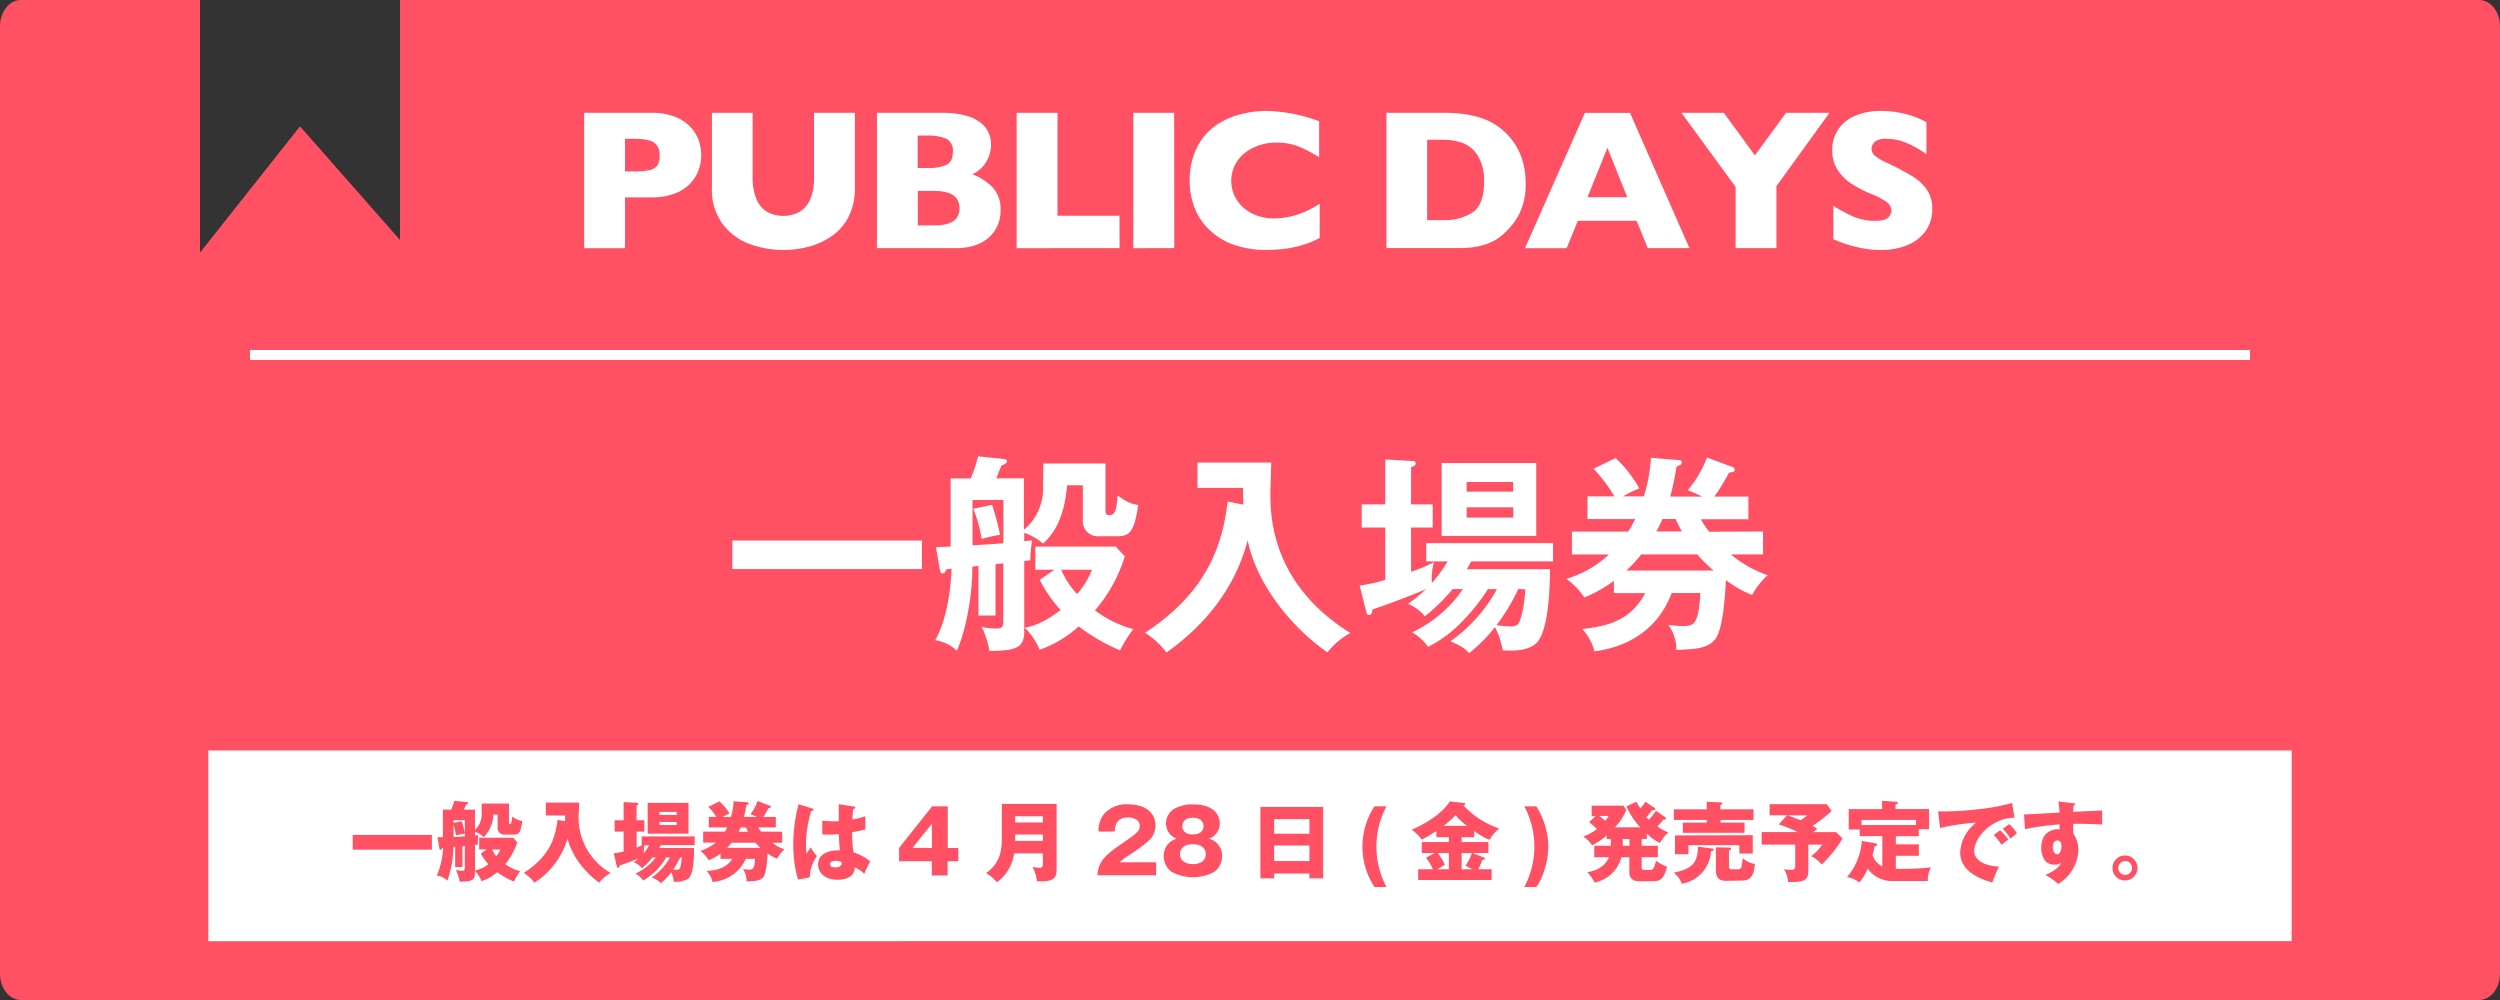 <svg xmlns="http://www.w3.org/2000/svg" width="600" height="240"><rect width="100%" height="100%" fill="#333333" stroke="none"/><defs><style>.cls-1{fill:#ff5064}</style></defs><g id="レイヤー_2" data-name="レイヤー 2"><g id="レイヤー_1-2" data-name="レイヤー 1"><path class="cls-1" d="M595 0H96v57.6L72 30.32 48 60.63V0H5C2.25 0 0 2.84 0 6.32v227.36c0 3.48 2.25 6.32 5 6.32h590c2.75 0 5-2.84 5-6.32V6.32c0-3.48-2.25-6.32-5-6.32z"/><path d="M221.27 129.72v6.86h-45.51v-6.86zm29.14-18.49h14.91v11.39c0 .7.21 1 1 1 1.21 0 1.61-1 1.92-4.69 2.16 1.51 2.87 1.91 4.94 2.27-1 6.75-2.17 7.51-5.3 7.51h-4a3.64 3.64 0 01-4-3.93v-8.32h-3.78c-.55 6.65-2.52 11.19-5.79 14a13.18 13.18 0 00-4.49-2.57v2c.71-.11 1.11-.11 1.91-.21a27.78 27.78 0 00-.45 4.79l-1.46.15v17.08c0 4-2.52 4.48-8.37 4.53a19.27 19.27 0 00-1.86-5.79 16.15 16.15 0 003.48.4c1.71 0 1.71-.6 1.71-2.12v-13.5c-.3 0-1.61.15-1.86.2v12.3h-4.09v-11.9l-1.46.15c0 7.82-1.81 16-3.73 20.21a9.39 9.39 0 00-5.19-2.52c2.72-4.83 3.73-11.84 3.93-17.18l-1.21.15c-.25.55-.5 1-1 1-.25 0-.5-.31-.55-.61l-1-5.74c.86 0 1.21 0 3.53-.1v-16.37h4.84a38.73 38.73 0 001.76-5.3l6.3.66c.3 0 .61.25.61.55 0 .51-.71.76-1.31 1-.2.45-1.06 2.62-1.21 3.08h6.6v12.34a12.83 12.83 0 004.59-10.38zm-17 19.65c4.13-.25 4.59-.3 7.41-.5V120h-7.41zm4.69-9.72a56.45 56.45 0 011.91 7.2 35 35 0 00-4.43 1 32.3 32.3 0 00-2-7.26zm10.38 15.57v-5.54h19.3l2.17 2.31a35.91 35.91 0 01-7.16 13A27.43 27.43 0 00272 151a28.69 28.69 0 00-3.18 5.09 46.33 46.33 0 01-9.93-5.74 27.8 27.8 0 01-9.37 5.59 16 16 0 00-3.58-5.29c1.31-.25 4.39-.91 8.62-4.28a29.6 29.6 0 01-5-7.21l3.48-2.42zm6.2 0a20.78 20.78 0 003.83 5.85 20.49 20.49 0 003.58-5.85zm43.76-15.62a38.14 38.14 0 01-.1-4H287.4V111h17.69c0 1.15-.2 6.24-.2 7.3 0 5.09 0 21.68 19.2 33.62a17.51 17.51 0 00-5.49 4.64c-8.47-5.8-17-16.23-19.15-26.87-1.67 6.2-5.85 17.24-19.51 26.92a18.74 18.74 0 00-5.14-4.74c16.13-10.53 18.7-22.78 19.86-31.5zm50.2 20.26a45.1 45.1 0 01-6.66 6.55 10.58 10.58 0 00-4.08-3 36.61 36.61 0 004.34-3.52c-6.36 2.72-12.05 4.58-12.86 4.89-.1.65-.15 1.31-.8 1.31s-.61-.66-.76-1.16l-1.51-5.9a41.72 41.72 0 006.15-1.36V126.6h-5.65v-5.54h5.65v-10.79l6.2.35c.6 0 1.11 0 1.11.61 0 .35-.26.6-1.11.9v8.93h5.19v5.54h-5.19v10.63a36.17 36.17 0 005.49-2.31 15.31 15.31 0 00-.5 5 34.53 34.53 0 003.78-5.19h-5.14v-4.38h30.44v4.38h-19.66a18.17 18.17 0 01-1.06 1.87h20c-.05 2.92-.1 12.85-2.62 16.93-1.36 2.22-4.54 2.62-6.9 2.62-.66 0-1.11 0-1.87-.1a18.22 18.22 0 00-1.81-5.54 40.65 40.65 0 01-6.2 6.25c-1-1.11-1.72-1.56-4.49-2.87a36.93 36.93 0 0011.14-12.5h-2.16a45.33 45.33 0 01-5.69 7.25 30.12 30.12 0 01-8.67 6.61 12 12 0 00-3.83-3.48 30.73 30.73 0 0012.2-10.38zm20.06-12.75H346v-17.49h22.7zM363.15 118v-2.32H352V118zM352 121.76v2.47h11.19v-2.47zm12.4 19.61a47.84 47.84 0 01-5.24 8.67 29.14 29.14 0 003.33.3c1.36 0 2-.3 2.47-1.92a28 28 0 001.1-7zm58.73-13.81v5.49h-7.71a27.55 27.55 0 008.82 5 17.86 17.86 0 00-3.73 4.74 25 25 0 01-6.3-3.58c-.1 1.81-.46 11.14-2.42 14-1.72 2.47-5 2.62-9.48 2.77a9.81 9.81 0 00-1.91-6c.7.06 2.22.26 3.37.26 2.52 0 3.94 0 4.29-7.92h-6.86c-3.83 10.23-12.6 13.26-18.54 14a12 12 0 00-2.93-5.35c4.94-.6 11.39-1.46 15.12-8.62h-7.51v-2.95a33.37 33.37 0 01-7.1 4 16.55 16.55 0 00-4.34-4.48 25 25 0 0010.23-5.85h-8.87v-5.49h13.51c.61-1 1.16-2 1.71-3H381v-5.44h6.46a37.08 37.08 0 00-5-6.65l5.29-2.57a30.14 30.14 0 015.69 7.3 27.67 27.67 0 00-3.93 1.92h5a38 38 0 001.71-9.27l6.66.55c.25 0 .75 0 .75.55s-.5.71-1.26 1a67.45 67.45 0 01-1.51 7.21h7.66a30.23 30.23 0 00-3.48-1.51 27.49 27.49 0 004.64-7.87l6.1 2.27a.7.7 0 01.55.66c0 .55-.65.6-1.36.7a50.61 50.61 0 01-3.52 5.75h8.16v5.44h-11.4a22.87 22.87 0 002 3zm-11.85 9.37a31.75 31.75 0 01-3.93-3.88H393.9a31.32 31.32 0 01-3.58 3.88zm-7.61-9.37a30.17 30.17 0 01-1.51-3H399c-.26.56-.56 1.26-1.47 3zM168.29 37.29a10.42 10.42 0 01-.62 3.53 9.49 9.49 0 01-2 3.21 9.94 9.94 0 01-3.74 2.42 15.23 15.23 0 01-5.54.92H150v12.19h-9.8V27.08h16.22a15 15 0 015.54.93 10.09 10.09 0 013.74 2.44 9.59 9.59 0 012 3.26 10.79 10.79 0 01.59 3.58zm-10 .05a3.42 3.42 0 00-1.37-3.17c-.91-.57-2.55-.86-4.91-.86H150v7.83h2.11a17.16 17.16 0 003.75-.31 3.06 3.06 0 001.9-1.12 4.07 4.07 0 00.54-2.37zM205.17 45a15 15 0 01-1.56 7.11 12.44 12.44 0 01-4.13 4.65 17.71 17.71 0 01-5.48 2.47 24 24 0 01-6 .77 23.69 23.69 0 01-8-1.4 14.31 14.31 0 01-6.53-4.79 13.88 13.88 0 01-2.61-8.81V27.08h9.77v15.39a13.31 13.31 0 00.92 5.31 6.4 6.4 0 002.58 3.07 8.19 8.19 0 007.73 0 6.46 6.46 0 002.59-3 13.26 13.26 0 00.92-5.3V27.08h9.8zm34.96 5.35a8.45 8.45 0 01-2.87 6.7c-1.92 1.67-4.59 2.51-8 2.51h-18.8V27.08h15.7a21.4 21.4 0 015.31.58 10.51 10.51 0 013.64 1.61 6.59 6.59 0 012.06 2.4 6.66 6.66 0 01.68 3 7.72 7.72 0 01-.7 3.3 8.09 8.09 0 01-1.74 2.48 6.45 6.45 0 01-2.1 1.37 12.78 12.78 0 015.07 3.32 7.57 7.57 0 011.75 5.21zm-11.44-13.92a3.16 3.16 0 00-1.55-3.12 11.27 11.27 0 00-4.82-.77h-2.07v7.78h2.11a11 11 0 004.84-.78c.99-.54 1.49-1.54 1.49-3.11zM230.28 50q0-4.17-6-4.17h-4v8.27h4q6.01 0 6-4.1zm38.41 9.56H244V27.08h9.8v24.7h14.88zm13.14 0H272V27.08h9.8zm34.89-2.44a22.85 22.85 0 01-4.13 1.69 26.15 26.15 0 01-4.25.9 35.54 35.54 0 01-4.44.27 23.08 23.08 0 01-7.61-1.17 16.28 16.28 0 01-5.83-3.46 14.59 14.59 0 01-3.71-5.35 17.86 17.86 0 01-1.23-6.72A17.51 17.51 0 01287 36a14.25 14.25 0 014-5.29 17.38 17.38 0 016-3.08 24.37 24.37 0 017.05-1 38.47 38.47 0 0112.54 2.46v8.63a34.24 34.24 0 00-4.77-2.5 14.25 14.25 0 00-5.55-1 12.56 12.56 0 00-5.27 1.13 9.79 9.79 0 00-4 3.21 8.56 8.56 0 00-.19 9.39 9.38 9.38 0 003.64 3.26 11.35 11.35 0 005.26 1.2 17.13 17.13 0 004.48-.57 19.93 19.93 0 003.55-1.28 32.39 32.39 0 003-1.66zm49.43-13.22a15.39 15.39 0 01-1.82 8 17.1 17.1 0 01-4.27 4.9q-3.49 2.74-9.78 2.74h-17.53V27.08h13.5a37.15 37.15 0 015.22.31 23.39 23.39 0 013.9.89 16.15 16.15 0 012.95 1.29 16.14 16.14 0 015.1 4.75 15.42 15.42 0 012 4.29 17.9 17.9 0 01.73 5.29zm-10-.42a10.8 10.8 0 00-1.51-6.17 7.42 7.42 0 00-3.63-3 12.94 12.94 0 00-4.33-.75h-4.17v19.27h4.17a12 12 0 006.7-1.83q2.81-1.82 2.81-7.52zm49.32 16.08h-10L392.79 53h-14.11L376 59.56h-10l14.37-32.48h10.83zm-14.93-12.23l-4.76-11.86L381 47.33zm48.53-20.25l-12.73 17.6v14.88h-9.79V44.87l-13-17.79h10.17l7.45 10.21 7.48-10.21zm24.67 23.04a9 9 0 01-1.56 5.27 9.9 9.9 0 01-4.35 3.41 16.22 16.22 0 01-6.39 1.2c-.68 0-1.5 0-2.48-.13a27.24 27.24 0 01-3.89-.71A30.34 30.34 0 01440 57.4v-8a37.59 37.59 0 004.86 2.6 13 13 0 005.1 1c1.67 0 2.75-.27 3.25-.83a2.41 2.41 0 00.73-1.56 2.65 2.65 0 00-1.26-2.21 18.22 18.22 0 00-3.68-1.89 29.26 29.26 0 01-4.69-2.45 11.19 11.19 0 01-3.31-3.32 8.56 8.56 0 01-1.26-4.74 8.6 8.6 0 015.26-8.1 14.81 14.81 0 016.47-1.27 22.61 22.61 0 015 .53 21.44 21.44 0 013.81 1.18 15.13 15.13 0 012.06 1V37a26.3 26.3 0 00-4.44-2.55 12.4 12.4 0 00-5.24-1.13A4 4 0 00450 34a2.2 2.2 0 00-.82 1.74 2.11 2.11 0 00.82 1.66 14 14 0 002.93 1.71 57.54 57.54 0 016 3.17 11.77 11.77 0 013.52 3.24 7.89 7.89 0 011.29 4.6zM60 84h480v2.4H60zm-10 96.11h500v45.77H50z" fill="#fff"/><path class="cls-1" d="M103.65 200.39v3.53h-19v-3.53zm10.35 8.53a7.54 7.54 0 003.22-1.52 12.29 12.29 0 01-1.81-2.54l1.36-1H115v-2.8h8.15l1 1.1a16.36 16.36 0 01-2.89 5.24 9.54 9.54 0 003.59 1.66 14.56 14.56 0 00-1.51 2.52 18.93 18.93 0 01-4-2.26 11.23 11.23 0 01-3.76 2.16 7.43 7.43 0 00-1.6-2.46v.67c0 1.75-1.19 1.89-3.65 1.91a9.92 9.92 0 00-.94-2.83 5.39 5.39 0 001.44.21c.72 0 .72-.27.72-.88v-5.08a5 5 0 01-.57.06v5h-1.74v-4.83h-.42a26.16 26.16 0 01-1.45 8.11 4.38 4.38 0 00-2.52-1.22 20.29 20.29 0 001.51-6.62 1 1 0 01-.23 0c-.15.27-.27.44-.44.44a.25.25 0 01-.21-.21l-.48-2.82h1.3v-6.63h2c.15-.36.48-1.22.76-2.1l3.11.3c.12 0 .21.1.21.18s-.38.42-.53.47c-.15.31-.36.84-.5 1.15H114v4.85a5 5 0 001.6-4v-2.31h6.55v4.58c0 .23 0 .4.23.4.38 0 .5-1.2.57-1.85a5.25 5.25 0 002.41 1.09c-.4 2.71-.71 3.24-2.16 3.24h-2.1a1.57 1.57 0 01-1.68-1.72v-3.08h-1a8.41 8.41 0 01-2.31 5.42 5.33 5.33 0 00-2.1-1.26v.86c.28-.05.63-.07.76-.09 0 .44-.08 1.79-.11 2.31h-.65zm-5.16-11.43l2-.38c.21.66.63 2.29.72 2.84v-3.11h-2.73zm0 3.4c.69 0 2-.12 2.73-.18v-.63a12.58 12.58 0 00-2.12.42 14.57 14.57 0 00-.61-2.57zm9.26 3a7.39 7.39 0 001 1.63 8.16 8.16 0 001-1.63zm17.53-6.8v-1.38H131v-3.09h8c0 .55-.14 3-.14 3.45a15.37 15.37 0 007.7 13.47 8.54 8.54 0 00-2.75 2.29c-2.6-1.8-6.4-5.75-7.6-10.58a19 19 0 01-7.94 10.6 9.18 9.18 0 00-2.58-2.35c6.45-4.13 7.56-8.58 8.13-12.74zm20.94 8.72a15 15 0 01-2.48 2.54 5.16 5.16 0 00-2-1.41c.38-.29.69-.52 1.17-.94-1.3.56-2.89 1.17-4.59 1.74 0 .25-.09.54-.32.54s-.29-.27-.34-.48l-.71-3a16.88 16.88 0 002.37-.44v-4.77h-2.16v-2.72h2.16v-4.37l3.11.17c.25 0 .44 0 .44.23s-.12.25-.44.4v3.57h1.87v2.72h-1.87v3.83c.5-.21.82-.34 1.32-.57h-.1v-2.12h12.72v2.12h-8.13l-.39.67h8.37c0 2.12-.06 6.32-1.42 7.39a5.9 5.9 0 01-3.47.69 6.24 6.24 0 00-.57-2.26 15.92 15.92 0 01-2.49 2.62 5.42 5.42 0 00-2.23-1.34 14.78 14.78 0 004.43-4.85h-.94a14.61 14.61 0 01-5.53 5.56 5.55 5.55 0 00-1.84-1.68 12.77 12.77 0 004.89-3.88zm-1.91-2.92a9 9 0 00-.15 1.87 13.68 13.68 0 001.28-1.87zm10.58-2.81h-9.8v-7.4h9.8zm-2.83-4.5v-.71h-4.14v.71zm-4.14 1.68v.74h4.14v-.72zm4.95 8.55a22.69 22.69 0 01-1.65 2.92h.73c.42 0 .8 0 .95-.53a11 11 0 00.37-2.43zm24.49-6.2v2.65h-2.37a8.86 8.86 0 002.92 1.57 8.47 8.47 0 00-1.75 2.25 8.94 8.94 0 01-2.31-1.28c-.06 1.57-.25 5.08-1.17 5.9s-2.58.82-3.89.8a4.42 4.42 0 00-.84-2.9c.7.06 1.1.1 1.37.1.84 0 1.45 0 1.53-2.58H179a9.47 9.47 0 01-8 5.55 5.74 5.74 0 00-1.4-2.63c2.54-.17 4.76-.73 6.15-2.92h-2.83v-1.24a12.32 12.32 0 01-2.82 1.56 8.34 8.34 0 00-2-2.21 13.32 13.32 0 003.74-2h-3.08v-2.65H174a8.26 8.26 0 00.51-1h-4.39v-2.52h1.78a9.77 9.77 0 00-1.93-2.4l2.69-1.34a13.14 13.14 0 012.43 2.94 14.77 14.77 0 00-1.66.8h2a15.3 15.3 0 00.63-3.76l3.3.25c.1 0 .31 0 .31.25s-.23.28-.54.4c-.13.8-.28 1.66-.57 2.86h3.19c-.53-.23-1.15-.46-1.64-.63a10.79 10.79 0 001.7-3.19l3 1.15c.06 0 .23.13.23.25s-.17.25-.59.3a22.84 22.84 0 01-1.26 2.12h3v2.52h-4.2a8.26 8.26 0 00.64 1zm-5.19 3.87c-.71-.65-1.11-1.12-1.21-1.22h-5.71c-.45.52-.76.88-1.1 1.22zm-3-3.87a10.11 10.11 0 01-.46-1h-1.32c-.11.25-.21.5-.46 1zm15.48-5.56c.17.06.27.15.27.29s-.4.3-.58.32a28.94 28.94 0 00-1.26 8.08 15.64 15.64 0 00.14 2.1c.28-.4.72-1.07 1-1.49a8.73 8.73 0 001.51 2.08 9.34 9.34 0 00-1.74 5.14l-2.82.53a29.85 29.85 0 01-1.13-8.46 37.84 37.84 0 011.26-9.62zm10-.46c.11 0 .28 0 .28.23s-.3.31-.49.33c-.06.47-.14 1-.21 2.52a19 19 0 003.11-.77v3.17c-.48.12-1.45.36-3.19.67a35.22 35.22 0 00.33 4.83 11.62 11.62 0 014 2.16c-.33.61-1 2-1.42 3a7.3 7.3 0 00-2.25-1.59c-.08 2.68-2.77 3-4.09 3-3.15 0-4.73-1.72-4.73-3.68 0-2.49 2.48-3.44 5.21-3.38-.17-2.39-.19-2.66-.23-3.88-1.2.11-2.06.11-2.42.11-.67 0-1.11 0-1.55-.07v-3.29a22.35 22.35 0 003.95.14V193zm-4.34 13c-.47 0-1.47.15-1.47.8s.69.78 1.36.78c.17 0 1.43 0 1.43-1a.59.59 0 000-.27 2.87 2.87 0 00-1.35-.3zm23.05-13.07h3.75v10H230v3.17h-2.57v3.42h-3.8v-3.42h-7.85v-3.19zm-.05 10v-5.82l-4.66 5.78zm19.74 1.3a10.43 10.43 0 01-4.13 6.93 9.7 9.7 0 00-2.63-2.21c3.85-2.56 3.8-6.55 3.8-8.65v-7.95h13.15v15.56c0 2.26-.55 3.17-4.73 3a9.4 9.4 0 00-1.05-3.45 11.05 11.05 0 001.72.23c.72 0 .76-.44.76-1.19v-2.27zm6.89-7.43v-1.49h-6.66v1.49zm0 4.41v-1.51h-6.66v1.51zm27.17 8.27h-14.1c.27-3.67 2.33-5.19 6.78-8.21 3.38-2.31 3.38-2.79 3.38-3.67 0-1.58-1.68-2-2.77-2-2.84 0-3.13 2-3.22 3.38h-3.88a6.35 6.35 0 011.3-4.18 7.13 7.13 0 015.82-2.35c4.8 0 6.55 2.65 6.55 5.06a5 5 0 01-.93 2.88c-1.07 1.49-5.31 4.2-5.52 4.35a12.09 12.09 0 00-2.14 1.61h8.73zm15.84-4.66a4.7 4.7 0 01-1.89 3.84 10.82 10.82 0 01-10.21 0 4.7 4.7 0 01-1.91-3.84 4.19 4.19 0 013.15-4.12 3.9 3.9 0 01-2.6-3.69 4.16 4.16 0 011.83-3.4 8.8 8.8 0 014.72-1.14c5.9 0 6.36 3.55 6.36 4.54a3.9 3.9 0 01-2.6 3.69 4.19 4.19 0 013.15 4.12zm-10.1-.41c0 1.78 1.68 2.39 3.11 2.39s3.08-.61 3.08-2.39c0-.67-.35-2.4-3.08-2.4s-3.11 1.67-3.11 2.4zm.54-6.74c0 .27.05 2 2.54 2s2.57-1.68 2.57-2c0-.76-.49-2-2.54-2s-2.57 1.21-2.57 1.97zm22.05 11.39v1.15h-3.29v-17.13h15.05v17.13h-3.29v-1.15zm8.47-9.55v-3.51h-8.47v3.51zm0 6.55v-3.72h-8.47v3.72zm15.62 6.23a17.61 17.61 0 010-19.36h2.88a20.57 20.57 0 000 19.36zm20.92-10.79h6.42v2.65h-3.78l2.69 1.07c.19.08.31.12.31.25s-.33.27-.67.29a16.31 16.31 0 01-1 2.27H358v2.58h-17.64v-2.58h3.51a11 11 0 00-1.64-2.77l2.06-1.11h-3.07v-2.65h6.51v-1.17h-3v-1.47c-1.39.88-1.77 1.13-3.49 2.07a11 11 0 00-2.43-2.39c5.85-2.5 8.5-5.63 9.13-6.8l3.42.38c.13 0 .28 0 .28.21s-.22.31-.42.37a20.81 20.81 0 008.58 5.55 9.75 9.75 0 00-2.31 2.73 18.43 18.43 0 01-3.69-2.12v1.47h-3zm-3.07 2.65h-2.67a13.18 13.18 0 011.72 2.83 19.24 19.24 0 00-1.78 1.05h2.73zm4.35-6.53a16.08 16.08 0 01-2.78-2.59 20.16 20.16 0 01-2.83 2.59zm-1.28 10.41h2.56a17.09 17.09 0 00-1.64-.82 12.36 12.36 0 001.51-3.06h-2.43zm15.03 4.26a20.57 20.57 0 000-19.36h2.88a18.39 18.39 0 012.88 9.68c0 2.57-.84 6.91-2.88 9.68zm29.44-11.54H394V203h3.89v2.73H394v2.21c0 .73.05.84.84.84H396c.63 0 1-.21 1.43-2.19a16 16 0 002.68 1.47c-.82 2.59-1.26 3.45-3.54 3.45h-3.09c-2.44 0-2.44-1.73-2.44-2.27v-3.51h-1.91a8.32 8.32 0 01-6.42 6.07 13 13 0 00-1.72-2.48c1-.17 4-.73 5.14-3.59h-3.51V203h4v-1.61h-1v-.89a16.1 16.1 0 01-3.5 2.36 8.81 8.81 0 00-2.12-2.1 12.66 12.66 0 003.27-1.77 17.54 17.54 0 00-1.87-1.68l1.51-1.43H382v-2.52h7.6l.7 1a13.28 13.28 0 01-2.71 4.2h6.06a19.54 19.54 0 01-3.31-5l2.35-1.15c.42.71.69 1.11 1 1.59a8.79 8.79 0 001.19-1.57l2.17 1.43c.08.06.21.14.21.29 0 .32-.34.32-.46.32a1.14 1.14 0 01-.34 0 15 15 0 01-1.34 1.66l.6.61a16.83 16.83 0 001.71-2.16l2.22 1.55c.08.07.21.17.21.32s-.36.29-.65.25a16.52 16.52 0 01-1.45 1.64 13.58 13.58 0 002.63 1.45 9.15 9.15 0 00-2 2.52 12.28 12.28 0 01-3.17-2.27zm-11.44-5.51a15.52 15.52 0 011.43 1.16 6.59 6.59 0 00.8-1.16zm5.63 5.51V203h1.61v-1.61zm21.54 2.3c.17 0 .29.09.29.24 0 .33-.44.37-.65.37a8.37 8.37 0 01-7 7.84 5.91 5.91 0 00-1.95-2.65c4.32-.88 5.77-2.23 5.81-6.24zm9.85-9.4v2.54h-7.92v.65h5.76v2.44h-14.81v-2.44h5.74v-.65h-7.88v-2.54h7.88v-1.81l3.4.13c.12 0 .31.06.31.25s-.23.29-.44.42v1zm-.19 6.21v4.39h-3.21v-2h-12.22V205H402v-4.5zm-6.26 10.94c-.9 0-2.58 0-2.58-2.45v-5.59l3.13.06c.19 0 .48 0 .48.28s-.06.21-.48.4v3.63c0 .78.19.92.65.92h1.34c.74 0 1-.29 1.07-.88s.19-1.3.28-1.81a5.36 5.36 0 002.89 1.39c-.21 1.85-.46 4-3.1 4zm26.27-11.69l1.54 1.53a29.82 29.82 0 01-5 6.26 7.19 7.19 0 00-2.52-2 12.43 12.43 0 002.67-2.79H434v6.42c0 2.35-1.46 2.63-4.84 2.56a7.26 7.26 0 00-1-3.08 9.37 9.37 0 001.7.17c.9 0 1-.3 1-1.24v-4.83h-8.06v-3h8.67a36.36 36.36 0 00-4.57-1.85l2-2.18h-4.2V193h13.71l1.17 1.62a30.58 30.58 0 01-4.6 3.59 8.94 8.94 0 011.18.71c-.31.23-.57.4-1 .8zm-11.63-4c.38.14 2 .71 3.13 1.15a13.66 13.66 0 001.55-1.15zm25.96 6.94h5.52v2.75H455v3.13h1.95a60.12 60.12 0 006.47-.36 7 7 0 00-.76 3.28h-8.21a7.19 7.19 0 01-6.19-2.94 15.69 15.69 0 01-2 3.31 6.27 6.27 0 00-3-1.3 14.57 14.57 0 003.57-8.69l3.23.57c.19 0 .42.08.42.33s-.12.26-.58.42c-.11.53-.21 1-.49 2.06a4.55 4.55 0 002.35 2.73v-7.26h-5.43v-1.6h-2.63v-4.87h8v-2l3.21.21c.3 0 .57 0 .57.25s-.11.25-.57.46v1.05h8.06V199h-2.47v1.68H455zm4.85-4.64v-1.22h-13.1V198zm23.64-1.73c-5.18-.08-9.68 4.58-9.68 8 0 2.44 3.09 3.64 5.95 3.7a27.81 27.81 0 00-1.58 3.82c-1.7-.46-7.73-2.14-7.73-7.16a9.54 9.54 0 013.87-7.22 56.91 56.91 0 00-8.7 1.32l-.48-4a68.53 68.53 0 009.35-.48 51.11 51.11 0 008.42-1.53zm-3.48 3a12.79 12.79 0 011.99 2.23c-.59.42-.88.65-1.62 1.26a16.3 16.3 0 00-1.87-2.37zm2.2-1.49a13 13 0 011.87 2.2c-.52.4-.88.71-1.53 1.3a16.3 16.3 0 00-1.87-2.37zm15.31-5.01c.34 0 .53.06.53.23s-.26.31-.42.36c0 .37-.07.63-.11 1.47 5.92-.26 6.57-.28 7-.32 0 .44-.06 2.52 0 3.38-3.8-.19-5.39-.19-6.92-.17a14.59 14.59 0 000 2.33 6.94 6.94 0 011.21 4 9.92 9.92 0 01-4.87 8.1 13.76 13.76 0 00-3.06-2.16c.63-.25 3.1-1.3 3.86-3a2.33 2.33 0 01-1.66.51 2.81 2.81 0 01-2.27-.95 5.29 5.29 0 01-.9-3.1c0-4.62 3.95-4.48 4.39-4.41v-1.18A56.94 56.94 0 00486 199l-.23-3.55c.48 0 1.28 0 8.53-.44a21.67 21.67 0 00-.3-2.66zm-4.85 10.5c0 1.38.7 1.76 1.07 1.76.65 0 1-1 1-2 0-.49-.1-1.31-.94-1.31s-1.13.69-1.13 1.55zm20.33 5.04a3 3 0 11-3-3 3 3 0 013 3zm-4.62 0a1.66 1.66 0 101.66-1.66 1.65 1.65 0 00-1.64 1.66z"/></g></g></svg>